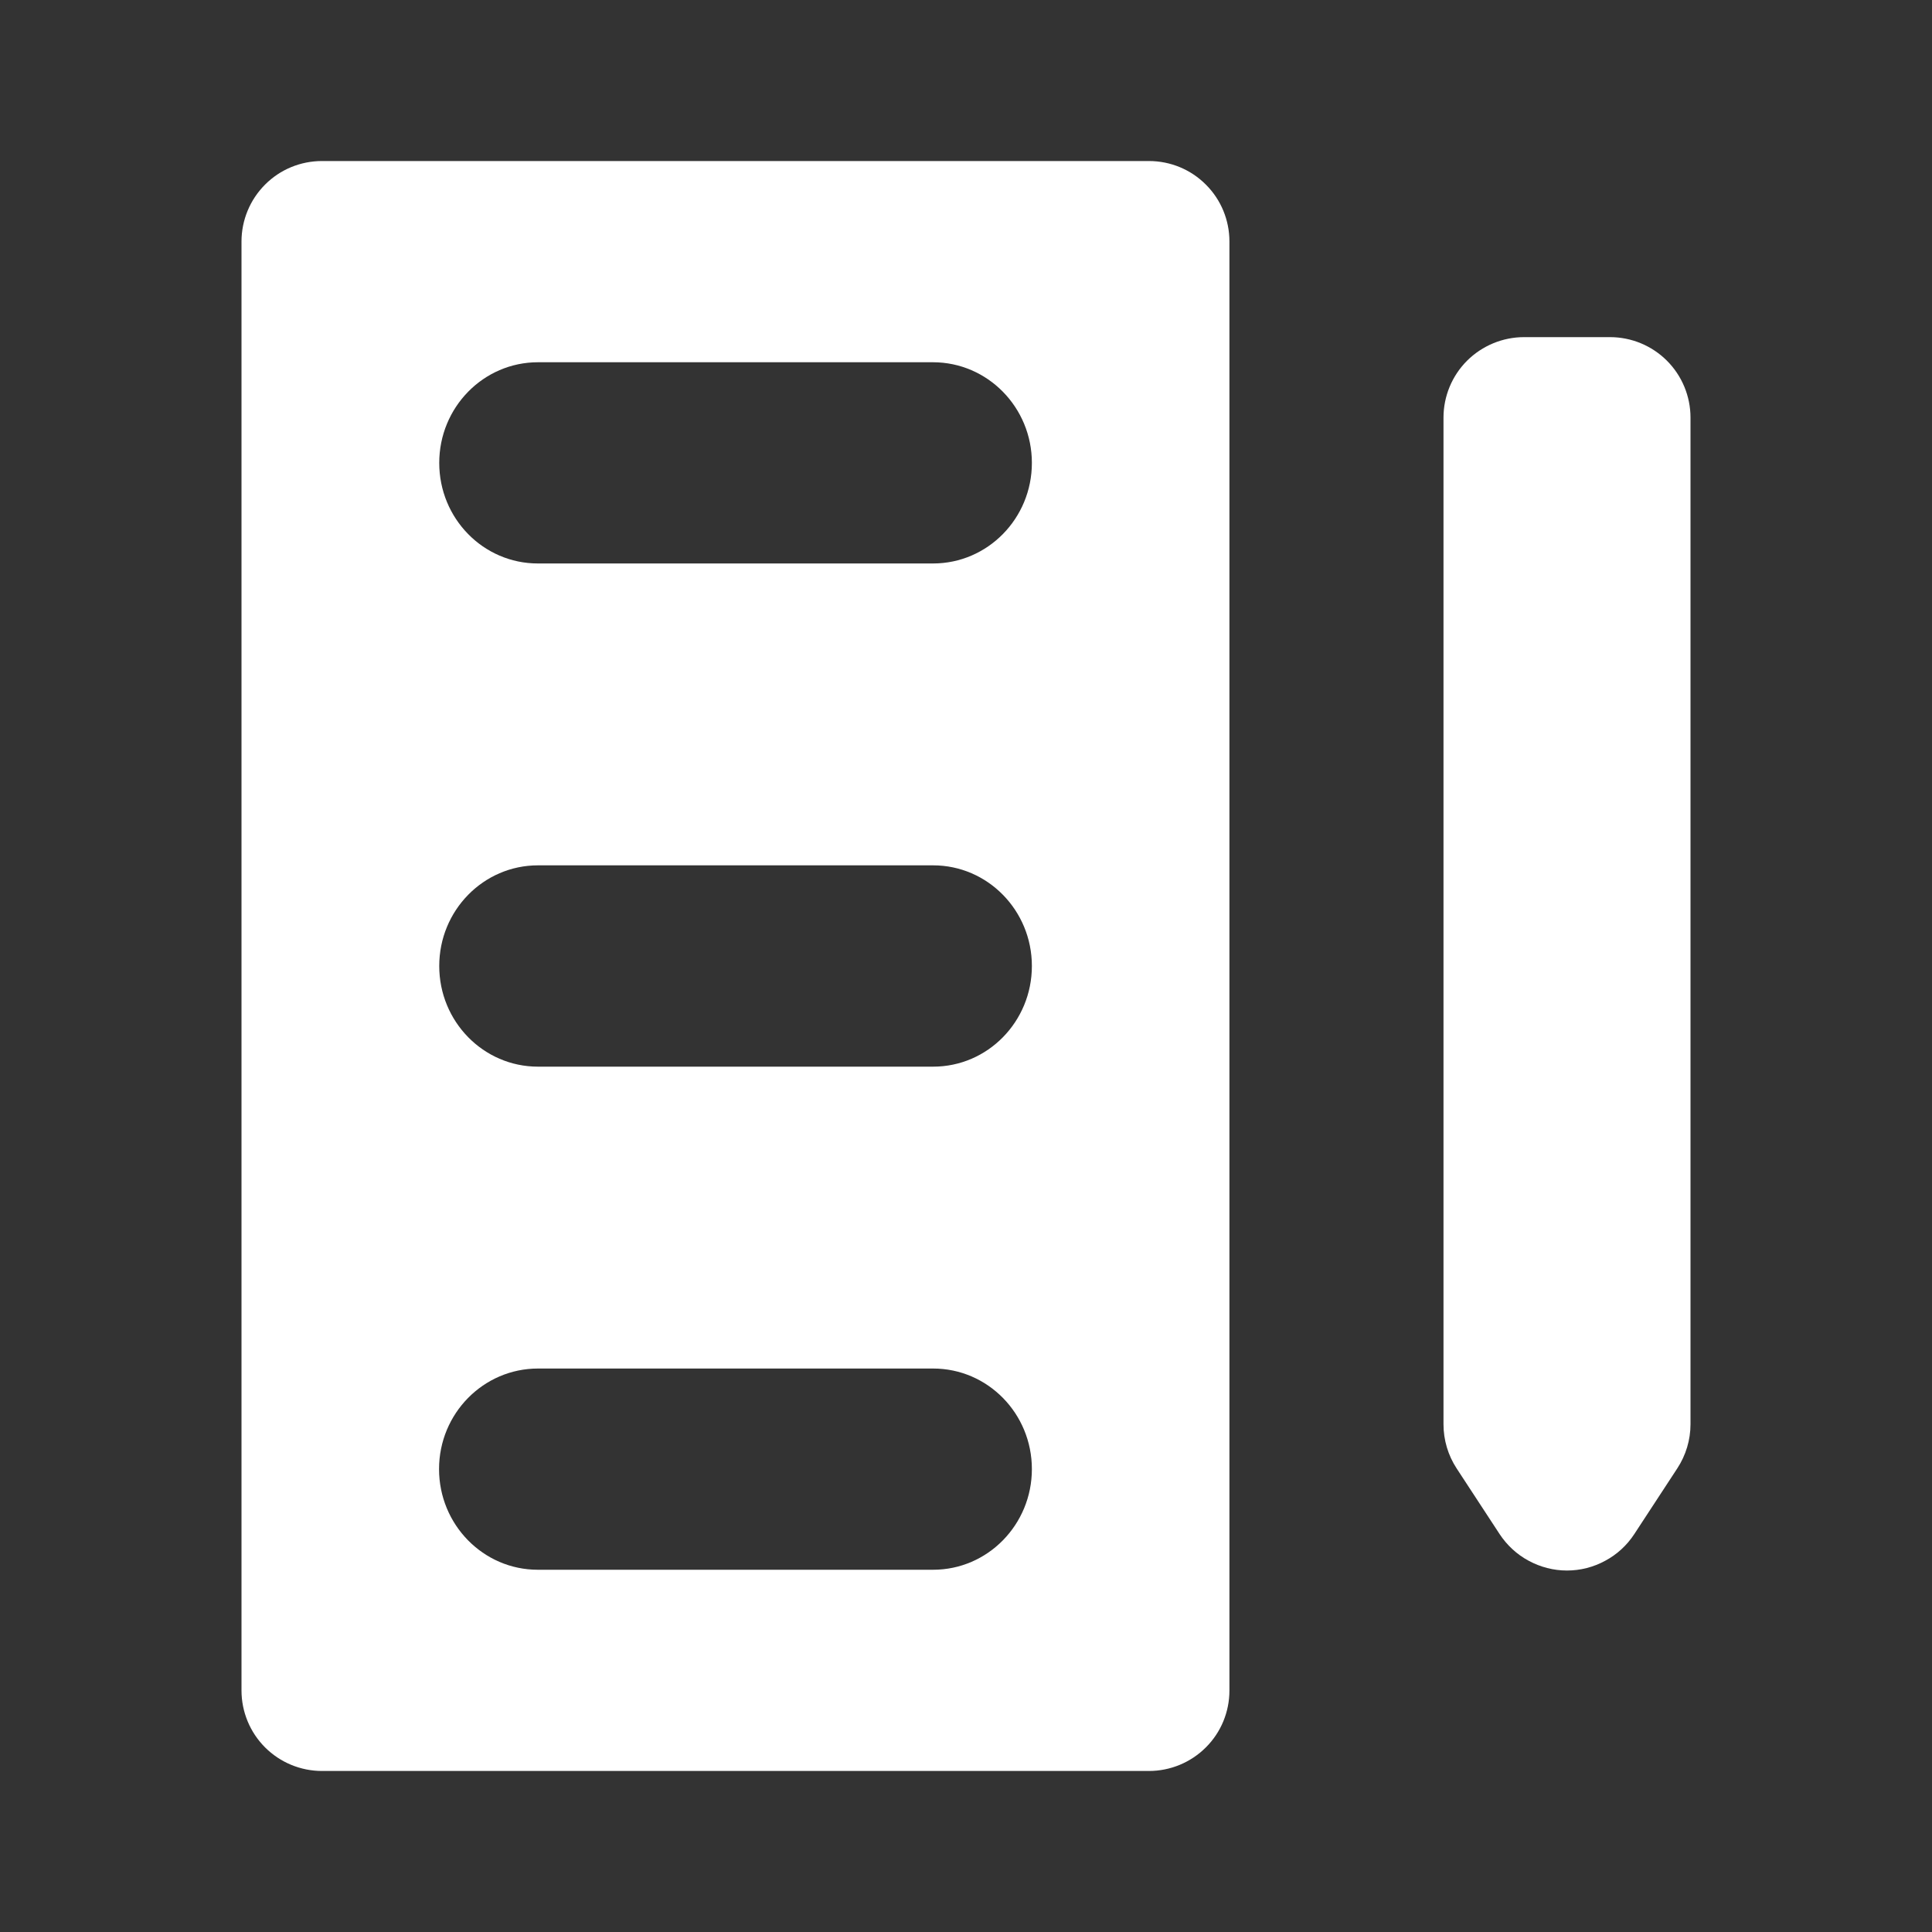 <svg width="20" height="20" viewBox="0 0 20 20" fill="none" xmlns="http://www.w3.org/2000/svg">
<rect x="0" y="0" width="20" height="20" fill="#333333" stroke="none"/>
<path fill-rule="evenodd" clip-rule="evenodd" d="M2.5 2.5C2.5 2.279 2.588 2.067 2.744 1.911C2.9 1.754 3.112 1.667 3.333 1.667H11.894C12.115 1.667 12.327 1.754 12.483 1.911C12.64 2.067 12.727 2.279 12.727 2.5V17.5C12.727 17.721 12.64 17.933 12.483 18.089C12.327 18.245 12.115 18.333 11.894 18.333H3.333C3.112 18.333 2.9 18.245 2.744 18.089C2.588 17.933 2.5 17.721 2.5 17.5V2.5ZM9.658 3.75H5.569C5.004 3.75 4.547 4.217 4.547 4.792C4.547 5.367 5.003 5.833 5.568 5.833H9.659C10.224 5.833 10.682 5.367 10.682 4.792C10.682 4.217 10.223 3.75 9.658 3.75ZM9.658 8.958H5.569C5.004 8.958 4.547 9.425 4.547 10C4.547 10.575 5.004 11.042 5.569 11.042H9.66C10.225 11.042 10.682 10.575 10.682 10C10.682 9.425 10.224 8.958 9.66 8.958H9.658ZM5.569 14.167H9.66C10.225 14.167 10.682 14.633 10.682 15.208C10.682 15.783 10.224 16.25 9.66 16.25H5.567C5.003 16.25 4.545 15.783 4.545 15.208C4.545 14.633 5.004 14.167 5.569 14.167Z" fill="white"/>
<path d="M17.5 4.323C17.5 4.102 17.412 3.89 17.256 3.734C17.1 3.578 16.888 3.49 16.667 3.49H15.777C15.556 3.49 15.344 3.578 15.187 3.734C15.031 3.89 14.943 4.102 14.943 4.323V14.744C14.943 14.906 14.99 15.065 15.079 15.201L15.524 15.881C15.6 15.996 15.703 16.092 15.825 16.157C15.947 16.223 16.083 16.258 16.221 16.258C16.36 16.258 16.496 16.223 16.617 16.157C16.739 16.092 16.843 15.996 16.918 15.881L17.363 15.201C17.452 15.065 17.5 14.906 17.5 14.744V4.323Z" fill="white"/>
</svg>
